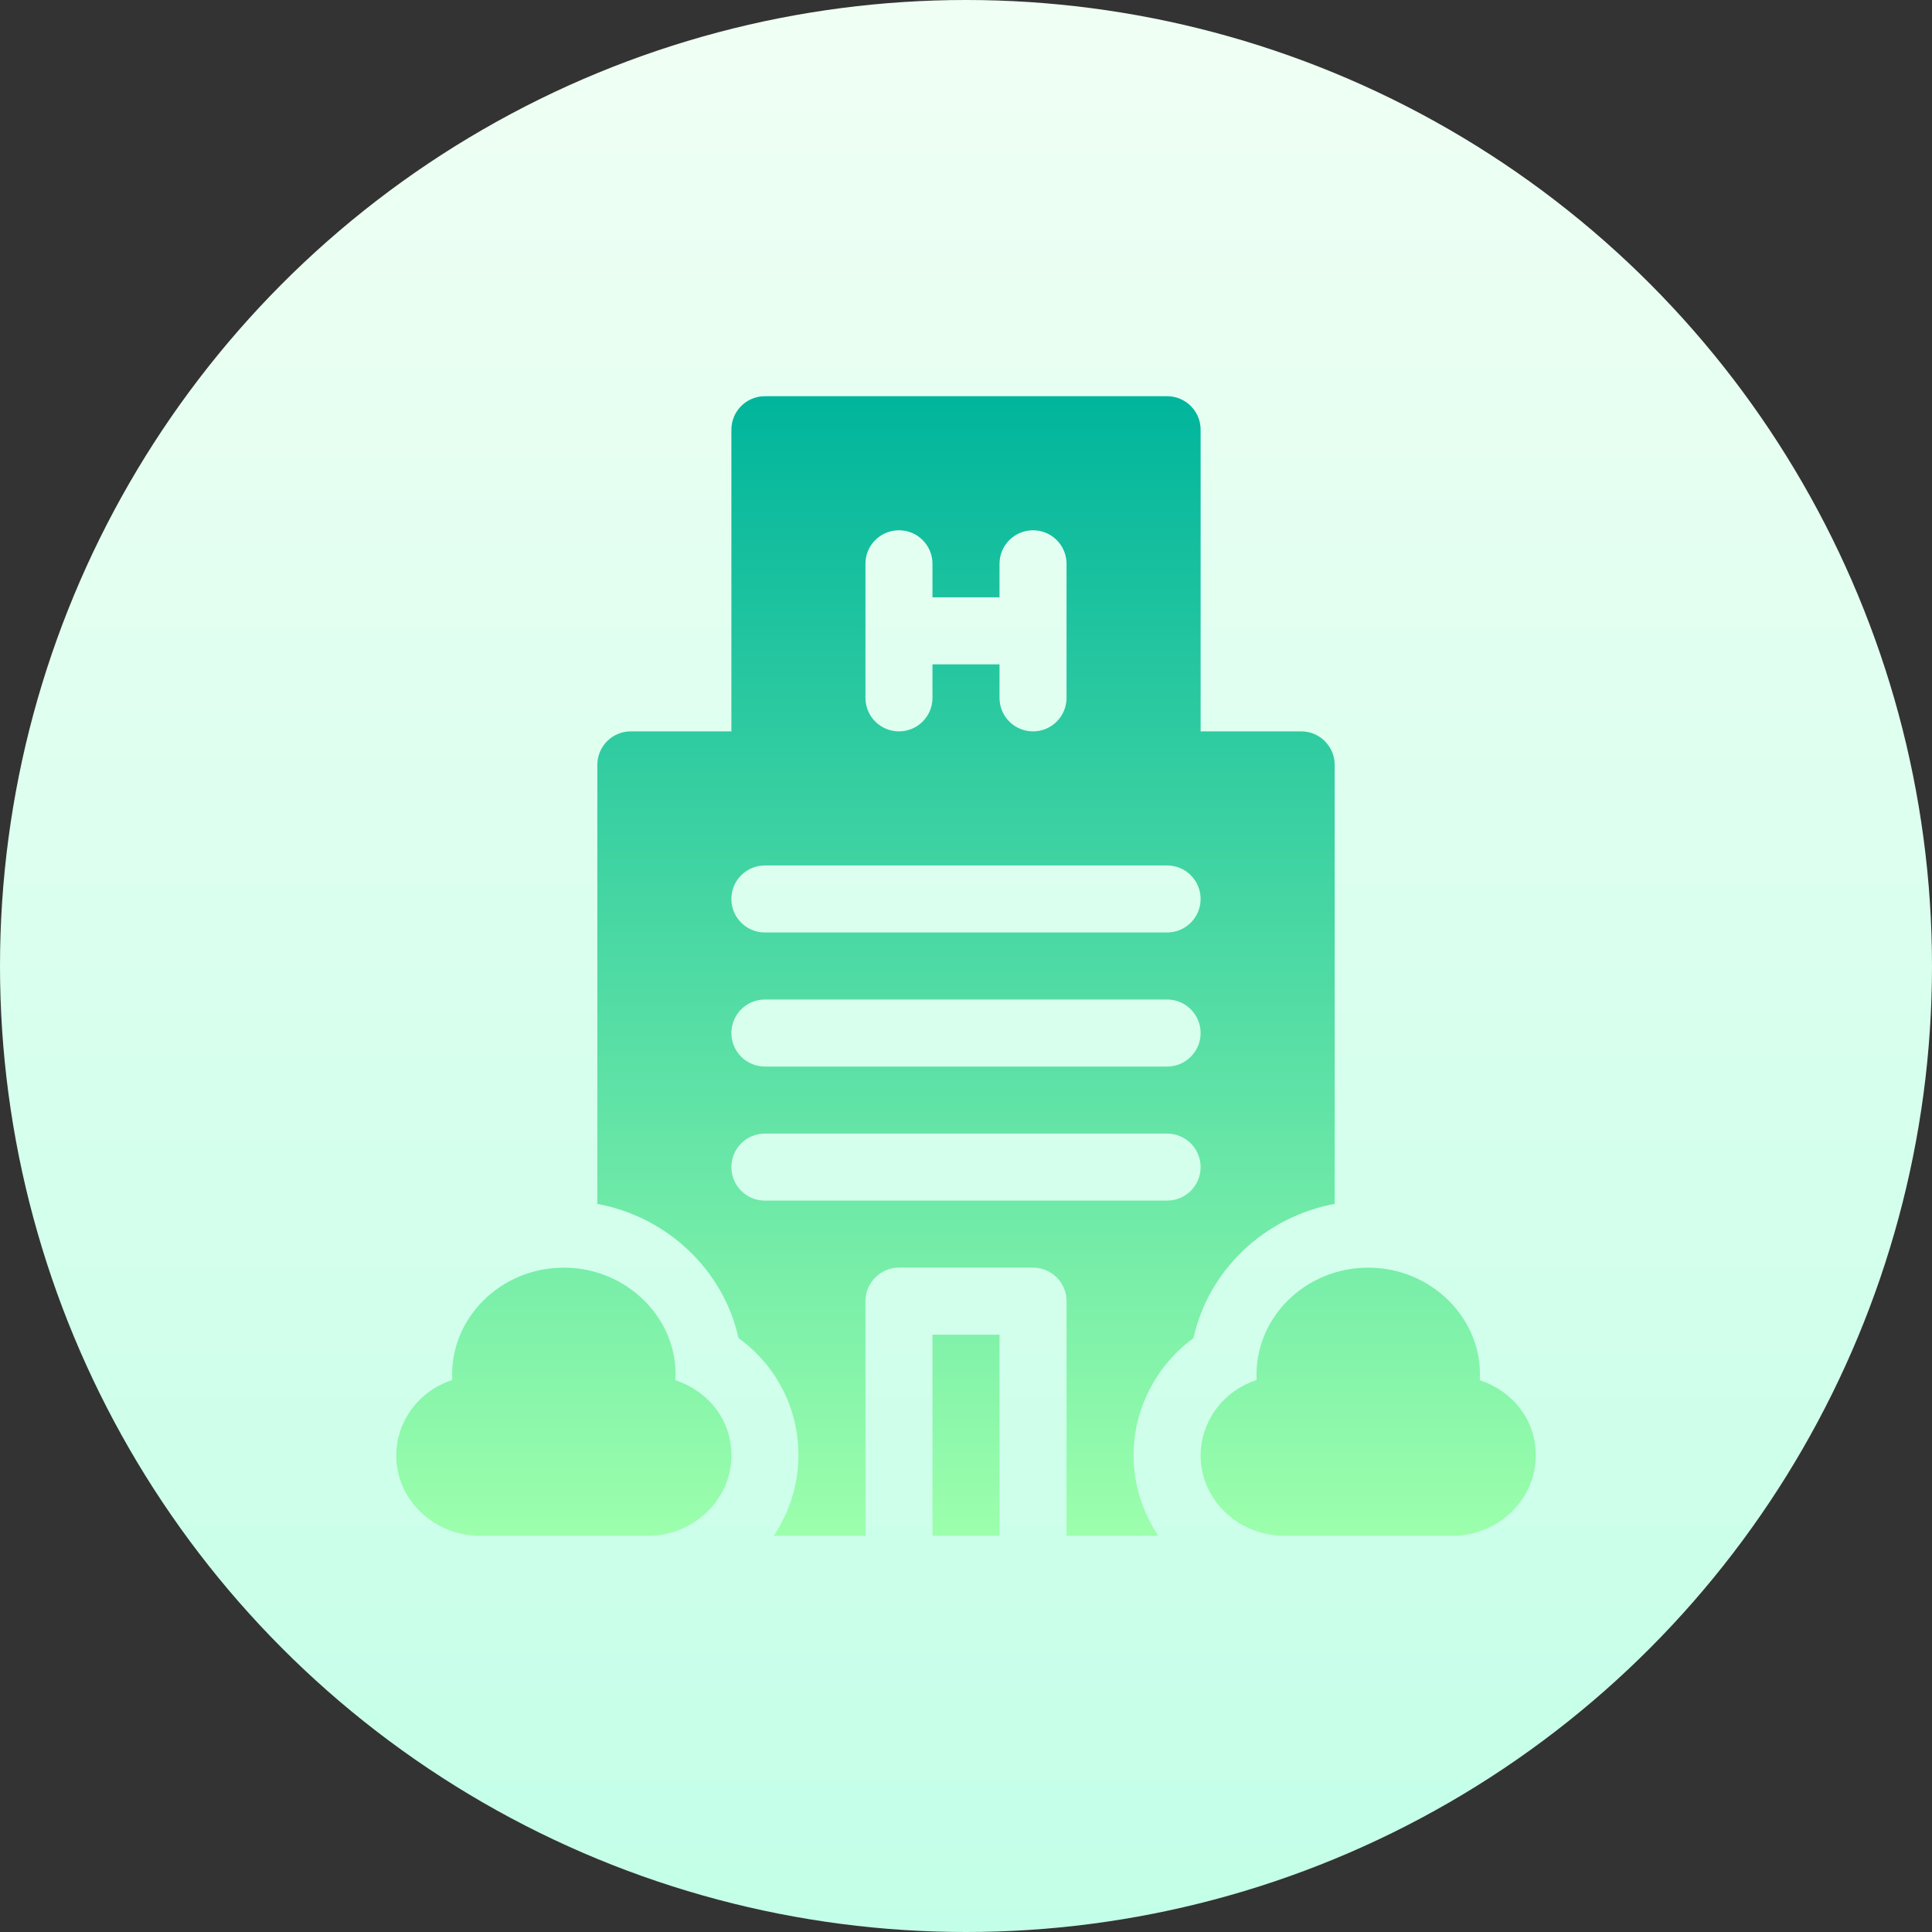 <svg id="Capa_1" enable-background="new 0 0 512 512" height="512" viewBox="0 0 512 512" width="512" xmlns="http://www.w3.org/2000/svg" xmlns:xlink="http://www.w3.org/1999/xlink"><rect x="0" y="0" width="512" height="512" fill="#333333" stroke="none"/><linearGradient id="SVGID_1_" gradientUnits="userSpaceOnUse" x1="256" x2="256" y1="512" y2="0"><stop offset="0" stop-color="#c3ffe8"/><stop offset=".997" stop-color="#f0fff4"/></linearGradient><linearGradient id="SVGID_2_" gradientUnits="userSpaceOnUse" x1="256" x2="256" y1="407" y2="105"><stop offset="0" stop-color="#9cffac"/><stop offset="1" stop-color="#00b59c"/></linearGradient><g><g><circle cx="256" cy="256" fill="url(#SVGID_1_)" r="256"/></g><g><g><path d="m247.118 407h17.765v-53.294h-17.765zm-68.142-41.24c.998-15.809-12.433-29.818-29.565-29.818-16.795 0-30.379 13.499-29.572 29.77-9.693 3.241-14.84 11.811-14.84 19.971 0 11.755 9.961 21.318 22.206 21.318h44.412c12.245 0 22.206-9.563 22.206-21.318.001-9.348-5.985-16.926-14.847-19.923zm213.177 0c.998-15.809-12.433-29.818-29.564-29.818-16.795 0-30.379 13.499-29.572 29.77-9.693 3.241-14.84 11.811-14.84 19.971 0 11.755 9.961 21.318 22.206 21.318h44.412c12.245 0 22.206-9.563 22.206-21.318-.001-9.348-5.986-16.926-14.848-19.923zm-38.447-46.723v-116.331c0-4.91-3.973-8.883-8.882-8.883h-26.647v-79.941c0-4.91-3.973-8.882-8.882-8.882h-106.589c-4.91 0-8.882 3.973-8.882 8.882v79.941h-26.647c-4.91 0-8.882 3.973-8.882 8.883v116.333c18.622 3.466 33.432 17.558 37.42 35.569 9.906 7.173 15.874 18.45 15.874 31.071 0 7.873-2.436 15.181-6.547 21.321h24.312v-62.177c0-4.909 3.973-8.882 8.882-8.882h35.529c4.91 0 8.882 3.973 8.882 8.882v62.177h24.312c-4.11-6.14-6.547-13.448-6.547-21.321 0-12.43 6.063-23.845 15.865-31.062 3.989-18.013 18.8-32.112 37.429-35.58zm-124.353-169.625c0-4.91 3.973-8.882 8.882-8.882s8.882 3.973 8.882 8.882v8.882h17.765v-8.882c0-4.91 3.973-8.882 8.882-8.882s8.882 3.973 8.882 8.882v35.53c0 4.909-3.973 8.882-8.882 8.882s-8.882-3.973-8.882-8.882v-8.883h-17.765v8.883c0 4.909-3.973 8.882-8.882 8.882s-8.882-3.973-8.882-8.882zm79.941 168.764h-106.588c-4.91 0-8.882-3.973-8.882-8.882s3.973-8.882 8.882-8.882h106.588c4.91 0 8.882 3.973 8.882 8.882 0 4.91-3.972 8.882-8.882 8.882zm0-35.529h-106.588c-4.91 0-8.882-3.973-8.882-8.882s3.973-8.882 8.882-8.882h106.588c4.91 0 8.882 3.973 8.882 8.882s-3.972 8.882-8.882 8.882zm0-35.529h-106.588c-4.91 0-8.882-3.973-8.882-8.882s3.973-8.882 8.882-8.882h106.588c4.91 0 8.882 3.973 8.882 8.882s-3.972 8.882-8.882 8.882z" fill="url(#SVGID_2_)"/></g></g></g></svg>